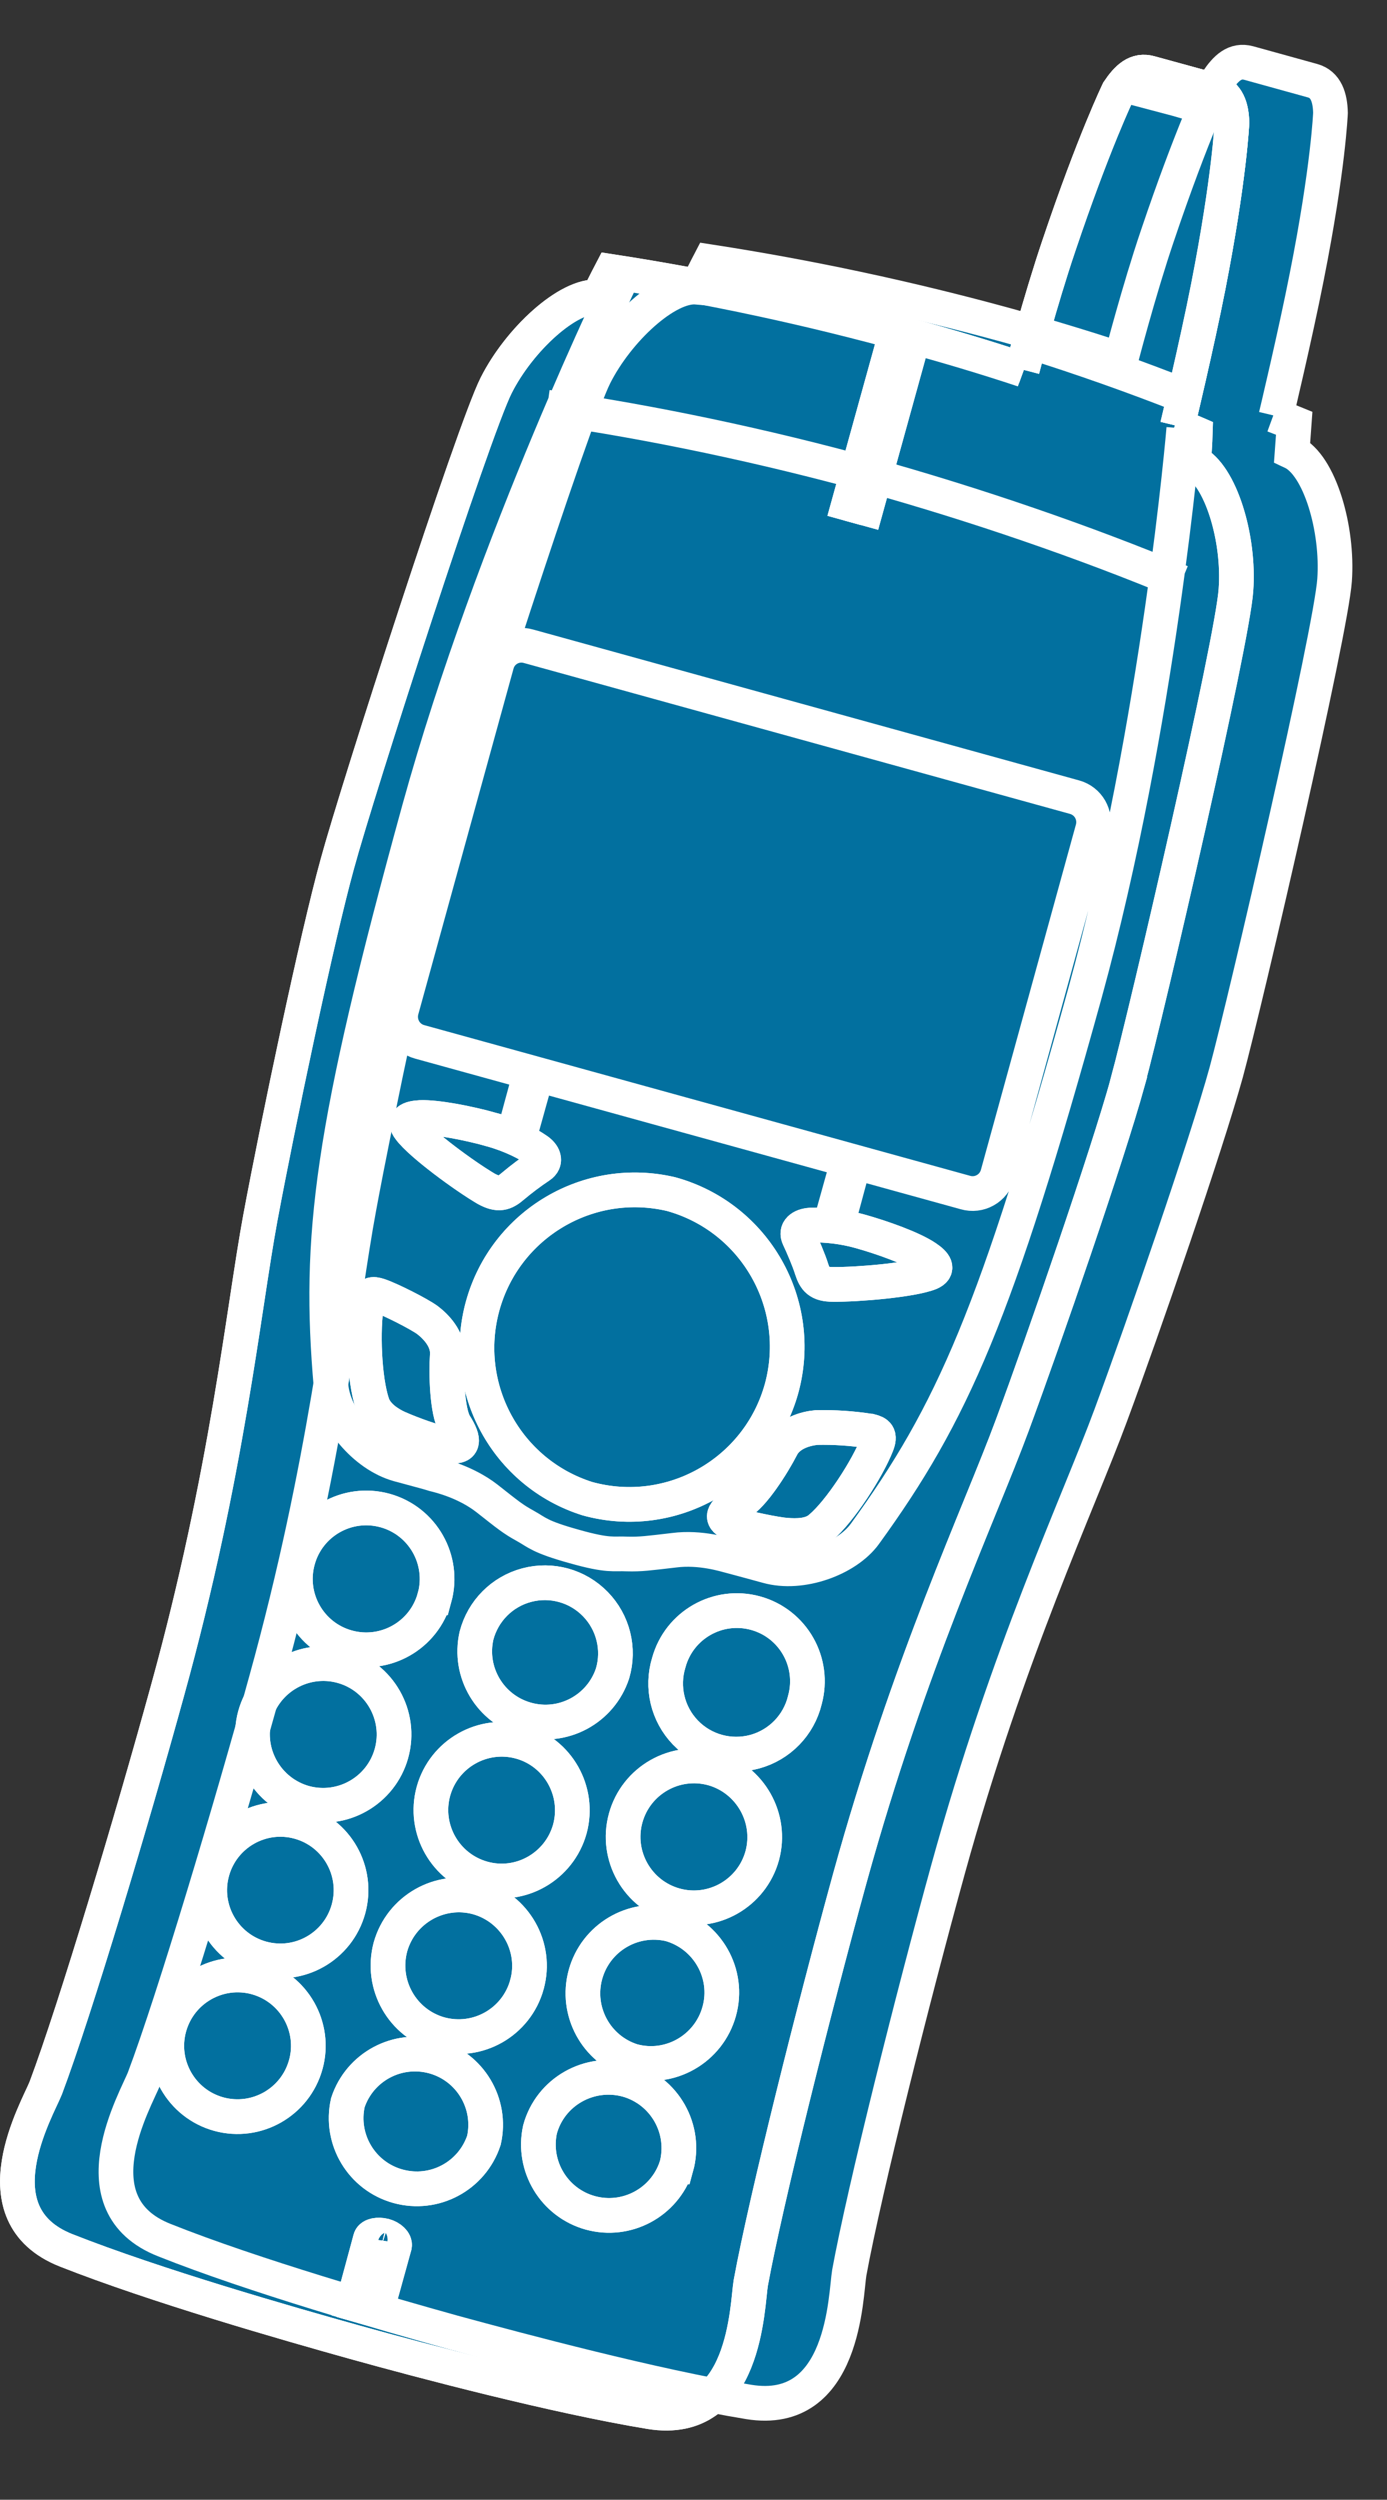<?xml version="1.0" encoding="UTF-8"?>
<svg xmlns="http://www.w3.org/2000/svg" xmlns:xlink="http://www.w3.org/1999/xlink" width="111pt" height="200pt" viewBox="0 0 111 200" version="1.1">
<rect x="0" y="0" width="111" height="200" fill="#333333" stroke="none"/>
<g id="surface1">
<path style=" stroke:none;fill-rule:nonzero;fill:rgb(0.784%,43.922%,62.353%);fill-opacity:1;" d="M 98.129 85.801 C 99.727 79.91 106.527 50.504 106.805 46.41 C 107.098 42.312 105.609 37.188 103.406 36.16 L 103.574 33.855 C 103.035 33.633 102.484 33.445 101.949 33.227 L 102.113 33.285 C 102.113 33.285 103.68 26.715 104.574 22.16 C 106.309 13.422 106.477 9.027 106.477 9.027 C 106.449 7.812 106.121 6.75 105.039 6.449 L 99.938 5.043 C 98.828 4.738 98.105 5.449 97.398 6.504 C 97.398 6.504 95.414 10.578 92.629 18.852 C 91.137 23.238 89.703 28.777 89.703 28.777 L 89.777 28.805 C 86.727 27.805 83.656 26.875 80.562 26.016 C 72.746 23.867 64.816 22.172 56.805 20.934 C 56.805 20.934 56.422 21.672 55.773 22.973 C 53.359 22.754 49.43 26.391 47.586 30.055 C 45.75 33.715 36.508 62.445 34.875 68.328 C 33.25 74.215 30.102 89.188 28.727 96.656 C 27.34 104.082 26.102 117.078 21.297 134.434 C 18.48 144.668 13.93 159.91 11.543 166.254 C 10.918 167.91 5.91 176.379 13.172 179.223 C 20.301 182.066 30.918 185.109 36.285 186.605 C 41.652 188.07 52.324 190.918 59.918 192.16 C 67.617 193.41 67.664 183.59 67.965 181.828 C 69.188 175.148 73.059 159.75 75.879 149.523 C 80.676 132.16 86.258 120.359 88.883 113.246 C 91.516 106.145 96.504 91.688 98.129 85.801 "/>
<path style=" stroke:none;fill-rule:nonzero;fill:rgb(0.784%,43.922%,62.353%);fill-opacity:1;" d="M 98.535 9.195 C 98.535 9.195 96.176 8.484 94.168 7.918 C 92.352 7.43 89.859 6.777 89.859 6.777 "/>
<path style=" stroke:none;fill-rule:nonzero;fill:rgb(0.784%,43.922%,62.353%);fill-opacity:1;" d="M 90.242 86.582 C 91.836 80.699 98.645 51.289 98.91 47.199 C 99.219 43.105 97.691 37.973 95.527 36.945 C 95.637 35.477 95.66 34.668 95.66 34.668 C 95.148 34.449 94.605 34.227 94.066 34.016 L 94.227 34.07 C 94.227 34.07 95.797 27.504 96.691 22.945 C 98.402 14.215 98.59 9.82 98.59 9.82 C 98.562 8.602 98.234 7.562 97.125 7.246 L 92.059 5.855 C 90.949 5.535 90.215 6.238 89.504 7.293 C 89.504 7.293 87.535 11.359 84.742 19.668 C 83.25 24.055 81.812 29.562 81.812 29.562 L 81.895 29.59 C 78.852 28.586 75.777 27.664 72.684 26.828 C 64.867 24.66 56.934 22.961 48.918 21.727 C 48.918 21.727 48.535 22.461 47.879 23.762 C 45.477 23.539 41.543 27.184 39.703 30.84 C 37.855 34.5 28.59 63.227 26.996 69.117 C 25.363 75 22.223 89.977 20.836 97.438 C 19.457 104.871 18.211 117.859 13.414 135.215 C 10.602 145.457 6.051 160.699 3.664 167.043 C 3.012 168.711 -1.969 177.168 5.293 180.043 C 12.441 182.867 23.039 185.898 28.41 187.395 C 33.773 188.891 44.449 191.707 52.035 192.957 C 59.73 194.199 59.785 184.383 60.086 182.645 C 61.305 175.973 65.184 160.539 68 150.312 C 72.793 132.949 78.379 121.148 81.008 114.043 C 83.637 106.934 88.617 92.477 90.25 86.59 "/>
<path style=" stroke:none;fill-rule:nonzero;fill:rgb(0.784%,43.922%,62.353%);fill-opacity:1;" d="M 34.77 127.816 C 33.922 130.824 30.82 132.59 27.805 131.777 C 24.793 130.945 23.023 127.824 23.855 124.809 C 24.684 121.793 27.801 120.023 30.812 120.852 C 33.828 121.684 35.598 124.801 34.77 127.816 M 49.023 133.867 C 48.141 136.812 45.066 138.508 42.109 137.691 C 39.148 136.871 37.383 133.836 38.133 130.855 C 38.637 128.867 40.172 127.305 42.152 126.777 C 44.129 126.246 46.242 126.828 47.668 128.301 C 49.094 129.773 49.613 131.902 49.023 133.867 M 64.414 136.012 C 63.582 139.02 60.473 140.785 57.465 139.957 C 54.457 139.125 52.695 136.012 53.523 133 C 54.492 130.16 57.5 128.566 60.391 129.367 C 63.277 130.164 65.043 133.078 64.418 136.012 M 31.328 140.273 C 30.492 143.285 27.379 145.051 24.363 144.227 C 21.355 143.387 19.59 140.273 20.402 137.254 C 21.328 134.355 24.375 132.707 27.309 133.516 C 30.242 134.32 32.016 137.301 31.328 140.266 M 45.605 146.316 C 44.773 149.336 41.652 151.105 38.641 150.273 C 35.625 149.438 33.855 146.316 34.688 143.301 C 35.52 140.281 38.637 138.512 41.652 139.344 C 44.668 140.176 46.438 143.301 45.605 146.316 M 61 148.465 C 60.035 151.316 57.016 152.914 54.121 152.113 C 51.223 151.312 49.453 148.391 50.082 145.449 C 50.914 142.434 54.035 140.66 57.047 141.496 C 60.062 142.328 61.832 145.449 61 148.465 M 27.891 152.723 C 27.379 154.703 25.84 156.258 23.863 156.781 C 21.891 157.309 19.785 156.723 18.359 155.258 C 16.934 153.789 16.41 151.668 16.988 149.707 C 17.5 147.723 19.035 146.172 21.012 145.645 C 22.988 145.121 25.094 145.703 26.52 147.172 C 27.945 148.637 28.469 150.762 27.891 152.723 M 42.168 158.773 C 41.336 161.793 38.215 163.562 35.199 162.727 C 32.195 161.879 30.434 158.77 31.246 155.754 C 32.094 152.75 35.199 150.984 38.211 151.801 C 41.215 152.641 43.008 155.754 42.168 158.773 M 57.559 160.918 C 56.727 163.922 53.609 165.715 50.594 164.879 C 47.582 164.047 45.812 160.926 46.645 157.91 C 47.473 154.895 50.59 153.121 53.602 153.953 C 56.617 154.781 58.387 157.898 57.559 160.918 M 24.469 165.172 C 23.637 168.188 20.52 169.961 17.504 169.133 C 16.055 168.738 14.82 167.777 14.078 166.469 C 13.336 165.16 13.145 163.609 13.547 162.16 C 14.387 159.148 17.504 157.359 20.512 158.199 C 23.527 159.039 25.285 162.16 24.469 165.172 Z M 38.727 171.223 C 37.746 174.039 34.75 175.609 31.875 174.816 C 29.004 174.02 27.238 171.133 27.84 168.211 C 28.672 165.199 31.785 163.426 34.797 164.25 C 37.801 165.09 39.566 168.207 38.727 171.223 M 54.117 173.359 C 53.168 176.219 50.145 177.832 47.242 177.031 C 44.344 176.234 42.574 173.297 43.219 170.355 C 43.715 168.363 45.254 166.797 47.238 166.262 C 49.219 165.73 51.336 166.312 52.766 167.789 C 54.191 169.266 54.711 171.398 54.117 173.367 M 31.574 179.66 C 31.492 179.934 31.004 180.035 30.465 179.898 C 29.941 179.734 29.598 179.418 29.641 179.121 C 29.727 178.844 30.242 178.734 30.758 178.867 C 31.273 179.004 31.629 179.367 31.574 179.66 Z M 29.641 179.117 L 27.891 185.602 M 29.969 179.656 L 28.293 185.738 M 31.574 179.66 L 29.781 186.141 M 31.031 179.961 L 29.348 186.004 M 42.457 85.801 L 41.238 90.301 M 42.973 85.938 L 41.703 90.496 M 68.363 92.957 L 67.148 97.465 M 67.875 92.828 L 66.605 97.383 M 94.223 34.066 C 94.223 34.066 95.797 27.512 96.691 22.945 C 98.402 14.215 98.59 9.82 98.59 9.82 C 98.562 8.602 98.234 7.562 97.125 7.246 L 92.059 5.855 C 90.949 5.535 90.215 6.238 89.504 7.293 C 89.504 7.293 87.527 11.359 84.738 19.668 C 83.25 24.055 81.812 29.562 81.812 29.562 M 79.836 93.965 C 79.688 94.5 79.332 94.953 78.848 95.223 C 78.363 95.492 77.793 95.555 77.262 95.398 L 33.578 83.359 C 33.043 83.211 32.59 82.855 32.32 82.367 C 32.051 81.883 31.984 81.312 32.141 80.777 L 39.754 53.141 C 40.047 52.027 41.199 51.371 42.309 51.699 L 85.984 63.773 C 87.098 64.07 87.746 65.207 87.445 66.32 Z M 94.82 31.707 C 90.738 30.098 86.598 28.633 82.41 27.312 M 49.918 21.891 C 49.918 21.891 39.512 43.156 33.543 64.75 C 26.473 90.438 25.445 99.004 26.496 110.918 C 26.719 113.391 29.16 116.395 31.902 117.16 C 32.977 117.461 34.23 117.785 34.742 117.945 C 35.281 118.082 37.289 118.566 38.965 119.867 C 40.621 121.172 41.031 121.527 42.035 122.07 C 43.008 122.609 43.145 122.938 45.961 123.723 C 48.75 124.504 49.074 124.266 50.184 124.32 C 51.305 124.344 51.848 124.266 53.957 124.023 C 56.043 123.746 58.02 124.379 58.535 124.504 C 59.078 124.645 60.324 125 61.41 125.301 C 64.121 126.055 67.754 124.727 69.215 122.723 C 76.23 113.035 79.727 105.141 86.828 79.449 C 92.762 57.891 94.738 34.285 94.738 34.285 M 43.789 32.578 C 61.215 35.129 78.254 39.828 94.523 46.578 "/>
<path style=" stroke:none;fill-rule:nonzero;fill:rgb(0.784%,43.922%,62.353%);fill-opacity:1;" d="M 62.547 111.082 C 60.68 117.805 53.734 121.746 47.016 119.895 C 40.422 117.934 36.609 111.051 38.441 104.414 C 40.27 97.777 47.07 93.828 53.734 95.535 C 60.449 97.406 64.391 104.359 62.547 111.09 Z M 39.293 90.355 C 40.969 90.82 42.281 91.523 42.902 91.961 C 43.547 92.359 43.738 92.93 43.203 93.285 C 42.445 93.785 41.723 94.332 41.031 94.918 C 40.375 95.484 39.895 95.645 38.91 95.105 C 37.234 94.121 33.66 91.523 32.766 90.305 C 32.301 89.711 32.738 89.461 33.633 89.41 C 34.934 89.355 37.43 89.84 39.293 90.355 Z M 30.324 103.645 C 31.246 103.945 33.523 105.109 34.203 105.605 C 34.848 106.09 35.879 107.117 35.797 108.395 C 35.691 109.859 35.77 112.922 36.398 113.961 C 37.234 115.285 37.129 115.852 35.938 115.641 C 34.535 115.281 33.164 114.812 31.84 114.227 C 31.137 113.898 30.137 113.285 29.809 112.328 C 29.133 110.344 29 106.305 29.348 104.328 C 29.488 103.457 29.836 103.484 30.324 103.645 M 68.781 98.496 C 67.5 98.145 66.18 97.98 64.852 98.004 C 64.121 98.062 63.66 98.438 63.93 99.004 C 64.223 99.633 64.742 100.828 64.957 101.535 C 65.223 102.344 65.523 102.754 66.66 102.754 C 68.621 102.777 73.004 102.406 74.422 101.832 C 75.121 101.535 74.848 101.094 74.121 100.609 C 73.031 99.871 70.625 99.004 68.781 98.488 Z M 69.668 114.496 C 68.238 114.27 66.789 114.168 65.34 114.199 C 64.523 114.285 63.121 114.633 62.547 115.777 C 61.867 117.105 60.246 119.68 59.156 120.25 C 57.777 120.961 57.559 121.527 58.695 121.93 C 59.59 122.262 62.164 122.773 62.922 122.828 C 63.715 122.883 64.902 122.906 65.66 122.227 C 67.262 120.871 69.43 117.461 70.156 115.609 C 70.492 114.801 70.191 114.633 69.676 114.5 M 67.555 41.641 L 71.734 26.555 M 68.941 42.016 L 73.117 26.938 "/>
<path style=" stroke:none;fill-rule:nonzero;fill:rgb(0.784%,43.922%,62.353%);fill-opacity:1;" d="M 98.129 85.801 C 99.727 79.91 106.527 50.504 106.805 46.41 C 107.098 42.312 105.609 37.188 103.406 36.16 L 103.574 33.855 C 103.035 33.633 102.484 33.445 101.949 33.227 L 102.113 33.285 C 102.113 33.285 103.68 26.715 104.574 22.16 C 106.309 13.422 106.477 9.027 106.477 9.027 C 106.449 7.812 106.121 6.75 105.039 6.449 L 99.938 5.043 C 98.828 4.738 98.105 5.449 97.398 6.504 C 97.398 6.504 95.414 10.578 92.629 18.852 C 91.137 23.238 89.703 28.777 89.703 28.777 L 89.777 28.805 C 86.727 27.805 83.656 26.875 80.562 26.016 C 72.746 23.867 64.816 22.172 56.805 20.934 C 56.805 20.934 56.422 21.672 55.773 22.973 C 53.359 22.754 49.43 26.391 47.586 30.055 C 45.75 33.715 36.508 62.445 34.875 68.328 C 33.25 74.215 30.102 89.188 28.727 96.656 C 27.34 104.082 26.102 117.078 21.297 134.434 C 18.48 144.668 13.93 159.91 11.543 166.254 C 10.918 167.91 5.91 176.379 13.172 179.223 C 20.301 182.066 30.918 185.109 36.285 186.605 C 41.652 188.07 52.324 190.918 59.918 192.16 C 67.617 193.41 67.664 183.59 67.965 181.828 C 69.188 175.148 73.059 159.75 75.879 149.523 C 80.676 132.16 86.258 120.359 88.883 113.246 C 91.516 106.145 96.504 91.688 98.129 85.801 "/>
<path style=" stroke:none;fill-rule:nonzero;fill:rgb(0.784%,43.922%,62.353%);fill-opacity:1;" d="M 98.535 9.195 C 98.535 9.195 96.176 8.484 94.168 7.918 C 92.352 7.43 89.859 6.777 89.859 6.777 "/>
<path style="fill:none;stroke-width:0.5;stroke-linecap:butt;stroke-linejoin:miter;stroke:rgb(100%,100%,100%);stroke-opacity:1;stroke-miterlimit:4;" d="M 17.754 1.655 C 17.754 1.655 17.329 1.528 16.967 1.425 L 16.191 1.22 " transform="matrix(5.55,0,0,5.556,0,0)"/>
<path style=" stroke:none;fill-rule:nonzero;fill:rgb(0.784%,43.922%,62.353%);fill-opacity:1;" d="M 90.242 86.582 C 91.836 80.699 98.645 51.289 98.91 47.199 C 99.219 43.105 97.691 37.973 95.527 36.945 C 95.637 35.477 95.66 34.668 95.66 34.668 C 95.148 34.449 94.605 34.227 94.066 34.016 L 94.227 34.07 C 94.227 34.07 95.797 27.504 96.691 22.945 C 98.402 14.215 98.59 9.82 98.59 9.82 C 98.562 8.602 98.234 7.562 97.125 7.246 L 92.059 5.855 C 90.949 5.535 90.215 6.238 89.504 7.293 C 89.504 7.293 87.535 11.359 84.742 19.668 C 83.25 24.055 81.812 29.562 81.812 29.562 L 81.895 29.59 C 78.852 28.586 75.777 27.664 72.684 26.828 C 64.867 24.66 56.934 22.961 48.918 21.727 C 48.918 21.727 48.535 22.461 47.879 23.762 C 45.477 23.539 41.543 27.184 39.703 30.84 C 37.855 34.5 28.59 63.227 26.996 69.117 C 25.363 75 22.223 89.977 20.836 97.438 C 19.457 104.871 18.211 117.859 13.414 135.215 C 10.602 145.457 6.051 160.699 3.664 167.043 C 3.012 168.711 -1.969 177.168 5.293 180.043 C 12.441 182.867 23.039 185.898 28.41 187.395 C 33.773 188.891 44.449 191.707 52.035 192.957 C 59.73 194.199 59.785 184.383 60.086 182.645 C 61.305 175.973 65.184 160.539 68 150.312 C 72.793 132.949 78.379 121.148 81.008 114.043 C 83.637 106.934 88.617 92.477 90.25 86.59 "/>
<path style="fill:none;stroke-width:0.5;stroke-linecap:butt;stroke-linejoin:miter;stroke:rgb(100%,100%,100%);stroke-opacity:1;stroke-miterlimit:4;" d="M 16.26 15.585 C 16.547 14.526 17.774 9.233 17.822 8.495 C 17.877 7.759 17.602 6.835 17.212 6.65 C 17.232 6.386 17.236 6.24 17.236 6.24 C 17.144 6.2 17.046 6.162 16.949 6.123 L 16.978 6.133 C 16.978 6.133 17.261 4.95 17.422 4.13 C 17.73 2.558 17.764 1.768 17.764 1.768 C 17.759 1.548 17.7 1.361 17.5 1.303 L 16.587 1.053 C 16.387 0.995 16.255 1.123 16.127 1.313 C 16.127 1.313 15.772 2.045 15.269 3.539 C 15 4.33 14.741 5.321 14.741 5.321 L 14.756 5.327 C 14.207 5.145 13.654 4.98 13.096 4.829 C 11.688 4.439 10.258 4.132 8.814 3.91 C 8.814 3.91 8.745 4.042 8.627 4.276 C 8.194 4.238 7.485 4.893 7.154 5.551 C 6.821 6.21 5.151 11.381 4.864 12.441 C 4.57 13.5 4.004 16.196 3.754 17.539 C 3.506 18.876 3.281 21.215 2.417 24.34 C 1.91 26.182 1.09 28.925 0.66 30.068 C 0.543 30.365 -0.355 31.889 0.954 32.406 C 2.242 32.914 4.151 33.461 5.119 33.73 C 6.085 33.999 8.009 34.506 9.376 34.731 C 10.762 34.955 10.772 33.188 10.826 32.875 C 11.046 31.674 11.745 28.896 12.252 27.055 C 13.116 23.93 14.122 21.807 14.596 20.526 C 15.07 19.247 15.967 16.645 16.261 15.586 Z M 16.26 15.585 " transform="matrix(5.55,0,0,5.556,0,0)"/>
<path style=" stroke:none;fill-rule:nonzero;fill:rgb(0.784%,43.922%,62.353%);fill-opacity:1;" d="M 34.77 127.816 C 33.922 130.824 30.82 132.59 27.805 131.777 C 24.793 130.945 23.023 127.824 23.855 124.809 C 24.684 121.793 27.801 120.023 30.812 120.852 C 33.828 121.684 35.598 124.801 34.77 127.816 "/>
<path style="fill:none;stroke-width:0.5;stroke-linecap:butt;stroke-linejoin:miter;stroke:rgb(100%,100%,100%);stroke-opacity:1;stroke-miterlimit:4;" d="M 6.265 23.008 C 6.116 23.552 5.553 23.871 5.009 23.721 C 4.466 23.572 4.146 23.01 4.296 22.466 C 4.445 21.922 5.008 21.602 5.552 21.752 C 6.096 21.902 6.415 22.464 6.266 23.008 Z M 6.265 23.008 " transform="matrix(5.55,0,0,5.556,0,0)"/>
<path style=" stroke:none;fill-rule:nonzero;fill:rgb(0.784%,43.922%,62.353%);fill-opacity:1;" d="M 49.023 133.867 C 48.141 136.812 45.066 138.508 42.109 137.691 C 39.148 136.871 37.383 133.836 38.133 130.855 C 38.637 128.867 40.172 127.305 42.152 126.777 C 44.129 126.246 46.242 126.828 47.668 128.301 C 49.094 129.773 49.613 131.902 49.023 133.867 "/>
<path style="fill:none;stroke-width:0.5;stroke-linecap:butt;stroke-linejoin:miter;stroke:rgb(100%,100%,100%);stroke-opacity:1;stroke-miterlimit:4;" d="M 8.833 24.097 C 8.663 24.614 8.117 24.907 7.593 24.761 C 7.069 24.616 6.75 24.085 6.871 23.554 C 6.964 23.198 7.24 22.92 7.596 22.826 C 7.951 22.732 8.329 22.837 8.585 23.1 C 8.842 23.363 8.937 23.745 8.833 24.097 Z M 8.833 24.097 " transform="matrix(5.55,0,0,5.556,0,0)"/>
<path style=" stroke:none;fill-rule:nonzero;fill:rgb(0.784%,43.922%,62.353%);fill-opacity:1;" d="M 64.414 136.012 C 63.582 139.02 60.473 140.785 57.465 139.957 C 54.457 139.125 52.695 136.012 53.523 133 C 54.492 130.16 57.5 128.566 60.391 129.367 C 63.277 130.164 65.043 133.078 64.418 136.012 "/>
<path style="fill:none;stroke-width:0.5;stroke-linecap:butt;stroke-linejoin:miter;stroke:rgb(100%,100%,100%);stroke-opacity:1;stroke-miterlimit:4;" d="M 11.606 24.481 C 11.519 24.842 11.242 25.127 10.883 25.225 C 10.525 25.322 10.142 25.217 9.884 24.95 C 9.626 24.683 9.534 24.296 9.644 23.941 C 9.793 23.399 10.353 23.081 10.895 23.23 C 11.437 23.379 11.755 23.939 11.606 24.481 Z M 11.606 24.481 " transform="matrix(5.55,0,0,5.556,0,0)"/>
<path style=" stroke:none;fill-rule:nonzero;fill:rgb(0.784%,43.922%,62.353%);fill-opacity:1;" d="M 31.328 140.273 C 30.492 143.285 27.379 145.051 24.363 144.227 C 21.355 143.387 19.59 140.273 20.402 137.254 C 21.328 134.355 24.375 132.707 27.309 133.516 C 30.242 134.32 32.016 137.301 31.328 140.266 "/>
<path style="fill:none;stroke-width:0.5;stroke-linecap:butt;stroke-linejoin:miter;stroke:rgb(100%,100%,100%);stroke-opacity:1;stroke-miterlimit:4;" d="M 5.645 25.249 C 5.494 25.791 4.933 26.109 4.39 25.961 C 3.849 25.809 3.53 25.25 3.676 24.707 C 3.826 24.164 4.388 23.844 4.932 23.993 C 5.475 24.143 5.795 24.705 5.645 25.249 Z M 5.645 25.249 " transform="matrix(5.55,0,0,5.556,0,0)"/>
<path style=" stroke:none;fill-rule:nonzero;fill:rgb(0.784%,43.922%,62.353%);fill-opacity:1;" d="M 45.605 146.316 C 44.773 149.336 41.652 151.105 38.641 150.273 C 35.625 149.438 33.855 146.316 34.688 143.301 C 35.52 140.281 38.637 138.512 41.652 139.344 C 44.668 140.176 46.438 143.301 45.605 146.316 "/>
<path style="fill:none;stroke-width:0.5;stroke-linecap:butt;stroke-linejoin:miter;stroke:rgb(100%,100%,100%);stroke-opacity:1;stroke-miterlimit:4;" d="M 8.217 26.338 C 8.067 26.878 7.505 27.202 6.962 27.05 C 6.42 26.899 6.101 26.338 6.25 25.795 C 6.401 25.253 6.962 24.934 7.505 25.083 C 8.047 25.233 8.364 25.795 8.217 26.338 Z M 8.217 26.338 " transform="matrix(5.55,0,0,5.556,0,0)"/>
<path style=" stroke:none;fill-rule:nonzero;fill:rgb(0.784%,43.922%,62.353%);fill-opacity:1;" d="M 61 148.465 C 60.035 151.316 57.016 152.914 54.121 152.113 C 51.223 151.312 49.453 148.391 50.082 145.449 C 50.914 142.434 54.035 140.66 57.047 141.496 C 60.062 142.328 61.832 145.449 61 148.465 "/>
<path style="fill:none;stroke-width:0.5;stroke-linecap:butt;stroke-linejoin:miter;stroke:rgb(100%,100%,100%);stroke-opacity:1;stroke-miterlimit:4;" d="M 10.991 26.723 C 10.841 27.266 10.279 27.586 9.736 27.437 C 9.192 27.287 8.872 26.724 9.022 26.18 C 9.172 25.637 9.735 25.317 10.279 25.467 C 10.819 25.62 11.138 26.182 10.991 26.723 Z M 10.991 26.723 " transform="matrix(5.55,0,0,5.556,0,0)"/>
<path style=" stroke:none;fill-rule:nonzero;fill:rgb(0.784%,43.922%,62.353%);fill-opacity:1;" d="M 27.891 152.723 C 27.379 154.703 25.84 156.258 23.863 156.781 C 21.891 157.309 19.785 156.723 18.359 155.258 C 16.934 153.789 16.41 151.668 16.988 149.707 C 17.5 147.723 19.035 146.172 21.012 145.645 C 22.988 145.121 25.094 145.703 26.52 147.172 C 27.945 148.637 28.469 150.762 27.891 152.723 "/>
<path style="fill:none;stroke-width:0.5;stroke-linecap:butt;stroke-linejoin:miter;stroke:rgb(100%,100%,100%);stroke-opacity:1;stroke-miterlimit:4;" d="M 5.025 27.49 C 4.875 28.032 4.314 28.351 3.772 28.201 C 3.23 28.051 2.911 27.49 3.061 26.948 C 3.211 26.406 3.772 26.087 4.314 26.237 C 4.856 26.387 5.175 26.948 5.025 27.49 Z M 5.025 27.49 " transform="matrix(5.55,0,0,5.556,0,0)"/>
<path style=" stroke:none;fill-rule:nonzero;fill:rgb(0.784%,43.922%,62.353%);fill-opacity:1;" d="M 42.168 158.773 C 41.336 161.793 38.215 163.562 35.199 162.727 C 32.195 161.879 30.434 158.77 31.246 155.754 C 32.094 152.75 35.199 150.984 38.211 151.801 C 41.215 152.641 43.008 155.754 42.168 158.773 "/>
<path style="fill:none;stroke-width:0.5;stroke-linecap:butt;stroke-linejoin:miter;stroke:rgb(100%,100%,100%);stroke-opacity:1;stroke-miterlimit:4;" d="M 7.598 28.58 C 7.447 29.123 6.886 29.441 6.342 29.292 C 5.801 29.14 5.484 28.58 5.63 28.037 C 5.782 27.496 6.342 27.177 6.885 27.324 C 7.426 27.475 7.749 28.037 7.598 28.579 Z M 7.598 28.58 " transform="matrix(5.55,0,0,5.556,0,0)"/>
<path style=" stroke:none;fill-rule:nonzero;fill:rgb(0.784%,43.922%,62.353%);fill-opacity:1;" d="M 57.559 160.918 C 56.727 163.922 53.609 165.715 50.594 164.879 C 47.582 164.047 45.812 160.926 46.645 157.91 C 47.473 154.895 50.59 153.121 53.602 153.953 C 56.617 154.781 58.387 157.898 57.559 160.918 "/>
<path style="fill:none;stroke-width:0.5;stroke-linecap:butt;stroke-linejoin:miter;stroke:rgb(100%,100%,100%);stroke-opacity:1;stroke-miterlimit:4;" d="M 10.371 28.964 C 10.221 29.506 9.659 29.829 9.116 29.678 C 8.594 29.511 8.297 28.962 8.442 28.434 C 8.588 27.905 9.124 27.586 9.658 27.709 C 10.2 27.861 10.522 28.423 10.371 28.964 Z M 10.371 28.964 " transform="matrix(5.55,0,0,5.556,0,0)"/>
<path style=" stroke:none;fill-rule:nonzero;fill:rgb(0.784%,43.922%,62.353%);fill-opacity:1;" d="M 24.469 165.172 C 23.637 168.188 20.52 169.961 17.504 169.133 C 16.055 168.738 14.82 167.777 14.078 166.469 C 13.336 165.16 13.145 163.609 13.547 162.16 C 14.387 159.148 17.504 157.359 20.512 158.199 C 23.527 159.039 25.285 162.16 24.469 165.172 Z M 38.727 171.223 C 37.746 174.039 34.75 175.609 31.875 174.816 C 29.004 174.02 27.238 171.133 27.84 168.211 C 28.672 165.199 31.785 163.426 34.797 164.25 C 37.801 165.09 39.566 168.207 38.727 171.223 "/>
<path style="fill:none;stroke-width:0.5;stroke-linecap:butt;stroke-linejoin:miter;stroke:rgb(100%,100%,100%);stroke-opacity:1;stroke-miterlimit:4;" d="M 4.409 29.731 C 4.259 30.274 3.697 30.593 3.154 30.444 C 2.611 30.294 2.292 29.732 2.442 29.19 C 2.592 28.647 3.154 28.328 3.697 28.477 C 4.24 28.628 4.559 29.189 4.409 29.732 Z M 6.978 30.821 C 6.807 31.337 6.263 31.628 5.739 31.483 C 5.215 31.339 4.897 30.809 5.016 30.279 C 5.187 29.763 5.731 29.472 6.255 29.616 C 6.779 29.761 7.097 30.291 6.978 30.821 Z M 6.978 30.821 " transform="matrix(5.55,0,0,5.556,0,0)"/>
<path style=" stroke:none;fill-rule:nonzero;fill:rgb(0.784%,43.922%,62.353%);fill-opacity:1;" d="M 54.117 173.359 C 53.168 176.219 50.145 177.832 47.242 177.031 C 44.344 176.234 42.574 173.297 43.219 170.355 C 43.715 168.363 45.254 166.797 47.238 166.262 C 49.219 165.73 51.336 166.312 52.766 167.789 C 54.191 169.266 54.711 171.398 54.117 173.367 "/>
<path style="fill:none;stroke-width:0.5;stroke-linecap:butt;stroke-linejoin:miter;stroke:rgb(100%,100%,100%);stroke-opacity:1;stroke-miterlimit:4;" d="M 9.751 31.205 C 9.58 31.719 9.035 32.01 8.512 31.866 C 7.99 31.722 7.671 31.193 7.787 30.664 C 7.935 30.122 8.497 29.804 9.042 29.95 C 9.585 30.102 9.902 30.664 9.752 31.205 Z M 9.751 31.205 " transform="matrix(5.55,0,0,5.556,0,0)"/>
<path style=" stroke:none;fill-rule:nonzero;fill:rgb(0.784%,43.922%,62.353%);fill-opacity:1;" d="M 31.574 179.66 C 31.492 179.934 31.004 180.035 30.465 179.898 C 29.941 179.734 29.598 179.418 29.641 179.121 C 29.727 178.844 30.242 178.734 30.758 178.867 C 31.273 179.004 31.629 179.367 31.574 179.66 Z M 29.641 179.117 L 27.891 185.602 M 29.969 179.656 L 28.293 185.738 M 31.574 179.66 L 29.781 186.141 M 31.031 179.961 L 29.348 186.004 M 42.457 85.801 L 41.238 90.301 M 42.973 85.938 L 41.703 90.496 M 68.363 92.957 L 67.148 97.465 M 67.875 92.828 L 66.605 97.383 "/>
<path style="fill:none;stroke-width:0.5;stroke-linecap:butt;stroke-linejoin:miter;stroke:rgb(100%,100%,100%);stroke-opacity:1;stroke-miterlimit:4;" d="M 5.689 32.339 C 5.674 32.388 5.586 32.406 5.489 32.383 C 5.395 32.353 5.333 32.293 5.341 32.24 C 5.356 32.191 5.449 32.173 5.542 32.196 C 5.635 32.222 5.699 32.286 5.689 32.339 Z M 5.341 32.24 L 5.025 33.408 M 5.4 32.338 L 5.098 33.433 M 5.689 32.339 L 5.366 33.505 M 5.591 32.393 L 5.288 33.481 M 7.65 15.444 L 7.43 16.254 M 7.743 15.468 L 7.514 16.289 M 12.318 16.733 L 12.099 17.544 M 12.23 16.709 L 12.001 17.529 " transform="matrix(5.55,0,0,5.556,0,0)"/>
<path style=" stroke:none;fill-rule:nonzero;fill:rgb(0.784%,43.922%,62.353%);fill-opacity:1;" d="M 94.223 34.066 C 94.223 34.066 95.797 27.512 96.691 22.945 C 98.402 14.215 98.59 9.82 98.59 9.82 C 98.562 8.602 98.234 7.562 97.125 7.246 L 92.059 5.855 C 90.949 5.535 90.215 6.238 89.504 7.293 C 89.504 7.293 87.527 11.359 84.738 19.668 C 83.25 24.055 81.812 29.562 81.812 29.562 M 79.836 93.965 C 79.688 94.5 79.332 94.953 78.848 95.223 C 78.363 95.492 77.793 95.555 77.262 95.398 L 33.578 83.359 C 33.043 83.211 32.59 82.855 32.32 82.367 C 32.051 81.883 31.984 81.312 32.141 80.777 L 39.754 53.141 C 40.047 52.027 41.199 51.371 42.309 51.699 L 85.984 63.773 C 87.098 64.07 87.746 65.207 87.445 66.32 Z M 94.82 31.707 C 90.738 30.098 86.598 28.633 82.41 27.312 M 49.918 21.891 C 49.918 21.891 39.512 43.156 33.543 64.75 C 26.473 90.438 25.445 99.004 26.496 110.918 C 26.719 113.391 29.16 116.395 31.902 117.16 C 32.977 117.461 34.23 117.785 34.742 117.945 C 35.281 118.082 37.289 118.566 38.965 119.867 C 40.621 121.172 41.031 121.527 42.035 122.07 C 43.008 122.609 43.145 122.938 45.961 123.723 C 48.75 124.504 49.074 124.266 50.184 124.32 C 51.305 124.344 51.848 124.266 53.957 124.023 C 56.043 123.746 58.02 124.379 58.535 124.504 C 59.078 124.645 60.324 125 61.41 125.301 C 64.121 126.055 67.754 124.727 69.215 122.723 C 76.23 113.035 79.727 105.141 86.828 79.449 C 92.762 57.891 94.738 34.285 94.738 34.285 M 43.789 32.578 C 61.215 35.129 78.254 39.828 94.523 46.578 "/>
<path style=" stroke:none;fill-rule:nonzero;fill:rgb(0.784%,43.922%,62.353%);fill-opacity:1;" d="M 62.547 111.082 C 60.68 117.805 53.734 121.746 47.016 119.895 C 40.422 117.934 36.609 111.051 38.441 104.414 C 40.27 97.777 47.07 93.828 53.734 95.535 C 60.449 97.406 64.391 104.359 62.547 111.09 Z M 39.293 90.355 C 40.969 90.82 42.281 91.523 42.902 91.961 C 43.547 92.359 43.738 92.93 43.203 93.285 C 42.445 93.785 41.723 94.332 41.031 94.918 C 40.375 95.484 39.895 95.645 38.91 95.105 C 37.234 94.121 33.66 91.523 32.766 90.305 C 32.301 89.711 32.738 89.461 33.633 89.41 C 34.934 89.355 37.43 89.84 39.293 90.355 Z M 30.324 103.645 C 31.246 103.945 33.523 105.109 34.203 105.605 C 34.848 106.09 35.879 107.117 35.797 108.395 C 35.691 109.859 35.77 112.922 36.398 113.961 C 37.234 115.285 37.129 115.852 35.938 115.641 C 34.535 115.281 33.164 114.812 31.84 114.227 C 31.137 113.898 30.137 113.285 29.809 112.328 C 29.133 110.344 29 106.305 29.348 104.328 C 29.488 103.457 29.836 103.484 30.324 103.645 "/>
<path style="fill:none;stroke-width:0.5;stroke-linecap:butt;stroke-linejoin:miter;stroke:rgb(100%,100%,100%);stroke-opacity:1;stroke-miterlimit:4;" d="M 11.27 19.995 C 10.934 21.205 9.682 21.915 8.471 21.582 C 7.302 21.214 6.634 19.986 6.96 18.805 C 7.287 17.624 8.49 16.913 9.682 17.197 C 10.891 17.534 11.601 18.784 11.27 19.995 Z M 7.08 16.265 C 7.382 16.348 7.618 16.475 7.73 16.553 C 7.846 16.625 7.881 16.727 7.784 16.791 C 7.649 16.881 7.518 16.979 7.393 17.084 C 7.275 17.186 7.188 17.216 7.011 17.119 C 6.709 16.943 6.065 16.474 5.904 16.254 C 5.82 16.146 5.899 16.102 6.06 16.093 C 6.294 16.084 6.744 16.171 7.08 16.264 Z M 5.464 18.656 C 5.63 18.711 6.04 18.92 6.163 19.009 C 6.279 19.097 6.465 19.281 6.45 19.511 C 6.431 19.775 6.445 20.327 6.558 20.513 C 6.709 20.751 6.69 20.854 6.475 20.815 C 6.223 20.75 5.976 20.665 5.737 20.561 C 5.61 20.503 5.43 20.391 5.371 20.219 C 5.249 19.863 5.225 19.135 5.288 18.779 C 5.313 18.622 5.376 18.628 5.464 18.656 Z M 5.464 18.656 " transform="matrix(5.55,0,0,5.556,0,0)"/>
<path style=" stroke:none;fill-rule:nonzero;fill:rgb(0.784%,43.922%,62.353%);fill-opacity:1;" d="M 68.781 98.496 C 67.5 98.145 66.18 97.98 64.852 98.004 C 64.121 98.062 63.66 98.438 63.93 99.004 C 64.223 99.633 64.742 100.828 64.957 101.535 C 65.223 102.344 65.523 102.754 66.66 102.754 C 68.621 102.777 73.004 102.406 74.422 101.832 C 75.121 101.535 74.848 101.094 74.121 100.609 C 73.031 99.871 70.625 99.004 68.781 98.488 Z M 69.668 114.496 C 68.238 114.27 66.789 114.168 65.34 114.199 C 64.523 114.285 63.121 114.633 62.547 115.777 C 61.867 117.105 60.246 119.68 59.156 120.25 C 57.777 120.961 57.559 121.527 58.695 121.93 C 59.59 122.262 62.164 122.773 62.922 122.828 C 63.715 122.883 64.902 122.906 65.66 122.227 C 67.262 120.871 69.43 117.461 70.156 115.609 C 70.492 114.801 70.191 114.633 69.676 114.5 "/>
<path style="fill:none;stroke-width:0.5;stroke-linecap:butt;stroke-linejoin:miter;stroke:rgb(100%,100%,100%);stroke-opacity:1;stroke-miterlimit:4;" d="M 12.393 17.729 C 12.162 17.666 11.924 17.636 11.685 17.642 C 11.553 17.652 11.47 17.719 11.519 17.822 C 11.572 17.934 11.665 18.149 11.704 18.276 C 11.752 18.423 11.806 18.496 12.011 18.496 C 12.364 18.5 13.154 18.433 13.409 18.33 C 13.535 18.276 13.486 18.198 13.355 18.11 C 13.159 17.977 12.725 17.821 12.393 17.729 Z M 12.553 20.61 C 12.295 20.569 12.034 20.551 11.773 20.557 C 11.626 20.571 11.373 20.634 11.27 20.839 C 11.147 21.079 10.855 21.542 10.659 21.645 C 10.41 21.772 10.371 21.874 10.576 21.948 C 10.737 22.006 11.201 22.099 11.337 22.108 C 11.48 22.119 11.694 22.124 11.831 22.001 C 12.119 21.758 12.51 21.143 12.641 20.81 C 12.701 20.664 12.647 20.634 12.554 20.61 Z M 12.553 20.61 " transform="matrix(5.55,0,0,5.556,0,0)"/>
<path style="fill-rule:nonzero;fill:rgb(0.784%,43.922%,62.353%);fill-opacity:1;stroke-width:0.5;stroke-linecap:butt;stroke-linejoin:miter;stroke:rgb(100%,100%,100%);stroke-opacity:1;stroke-miterlimit:4;" d="M 12.172 7.495 L 12.925 4.78 " transform="matrix(5.55,0,0,5.556,0,0)"/>
<path style=" stroke:none;fill-rule:nonzero;fill:rgb(0.784%,43.922%,62.353%);fill-opacity:1;" d="M 68.941 42.016 L 73.117 26.938 "/>
<path style="fill:none;stroke-width:0.5;stroke-linecap:butt;stroke-linejoin:miter;stroke:rgb(100%,100%,100%);stroke-opacity:1;stroke-miterlimit:4;" d="M 12.422 7.563 L 13.174 4.848 M 17.681 15.444 C 17.969 14.384 19.194 9.091 19.244 8.354 C 19.297 7.616 19.029 6.694 18.632 6.509 L 18.662 6.093 C 18.565 6.053 18.466 6.02 18.369 5.981 L 18.399 5.991 C 18.399 5.991 18.681 4.809 18.842 3.989 C 19.155 2.416 19.185 1.625 19.185 1.625 C 19.18 1.405 19.121 1.215 18.926 1.162 L 18.007 0.908 C 17.807 0.854 17.677 0.981 17.549 1.171 C 17.549 1.171 17.192 1.904 16.69 3.393 C 16.421 4.184 16.163 5.18 16.163 5.18 L 16.176 5.185 C 15.627 5.004 15.073 4.837 14.516 4.683 C 13.107 4.297 11.679 3.992 10.235 3.769 C 10.235 3.769 10.166 3.901 10.049 4.135 C 9.614 4.097 8.906 4.75 8.574 5.41 C 8.243 6.069 6.578 11.24 6.284 12.299 C 5.991 13.359 5.424 16.054 5.176 17.396 C 4.926 18.736 4.703 21.074 3.837 24.199 C 3.33 26.039 2.51 28.784 2.08 29.926 C 1.967 30.224 1.065 31.748 2.373 32.26 C 3.658 32.772 5.571 33.32 6.538 33.589 C 7.505 33.852 9.428 34.365 10.796 34.589 C 12.183 34.814 12.192 33.046 12.246 32.729 C 12.466 31.528 13.164 28.754 13.672 26.914 C 14.536 23.789 15.542 21.664 16.015 20.385 C 16.489 19.107 17.388 16.504 17.681 15.444 Z M 17.681 15.444 " transform="matrix(5.55,0,0,5.556,0,0)"/>
<path style="fill:none;stroke-width:0.5;stroke-linecap:butt;stroke-linejoin:miter;stroke:rgb(100%,100%,100%);stroke-opacity:1;stroke-miterlimit:4;" d="M 17.754 1.655 C 17.754 1.655 17.329 1.528 16.967 1.425 L 16.191 1.22 " transform="matrix(5.55,0,0,5.556,0,0)"/>
<path style="fill:none;stroke-width:0.5;stroke-linecap:butt;stroke-linejoin:miter;stroke:rgb(100%,100%,100%);stroke-opacity:1;stroke-miterlimit:4;" d="M 16.26 15.585 C 16.547 14.526 17.774 9.233 17.822 8.495 C 17.877 7.759 17.602 6.835 17.212 6.65 C 17.232 6.386 17.236 6.24 17.236 6.24 C 17.144 6.2 17.046 6.162 16.949 6.123 L 16.978 6.133 C 16.978 6.133 17.261 4.95 17.422 4.13 C 17.73 2.558 17.764 1.768 17.764 1.768 C 17.759 1.548 17.7 1.361 17.5 1.303 L 16.587 1.053 C 16.387 0.995 16.255 1.123 16.127 1.313 C 16.127 1.313 15.772 2.045 15.269 3.539 C 15 4.33 14.741 5.321 14.741 5.321 L 14.756 5.327 C 14.207 5.145 13.654 4.98 13.096 4.829 C 11.688 4.439 10.258 4.132 8.814 3.91 C 8.814 3.91 8.745 4.042 8.627 4.276 C 8.194 4.238 7.485 4.893 7.154 5.551 C 6.821 6.21 5.151 11.381 4.864 12.441 C 4.57 13.5 4.004 16.196 3.754 17.539 C 3.506 18.876 3.281 21.215 2.417 24.34 C 1.91 26.182 1.09 28.925 0.66 30.068 C 0.543 30.365 -0.355 31.889 0.954 32.406 C 2.242 32.914 4.151 33.461 5.119 33.73 C 6.085 33.999 8.009 34.506 9.376 34.731 C 10.762 34.955 10.772 33.188 10.826 32.875 C 11.046 31.674 11.745 28.896 12.252 27.055 C 13.116 23.93 14.122 21.807 14.596 20.526 C 15.07 19.247 15.967 16.645 16.261 15.586 Z M 16.26 15.585 " transform="matrix(5.55,0,0,5.556,0,0)"/>
<path style="fill:none;stroke-width:0.5;stroke-linecap:butt;stroke-linejoin:miter;stroke:rgb(100%,100%,100%);stroke-opacity:1;stroke-miterlimit:4;" d="M 6.265 23.008 C 6.116 23.552 5.553 23.871 5.009 23.721 C 4.466 23.572 4.146 23.01 4.296 22.466 C 4.445 21.922 5.008 21.602 5.552 21.752 C 6.096 21.902 6.415 22.464 6.266 23.008 Z M 8.833 24.097 C 8.663 24.614 8.117 24.907 7.593 24.761 C 7.069 24.616 6.75 24.085 6.871 23.554 C 6.964 23.198 7.24 22.92 7.596 22.826 C 7.951 22.732 8.329 22.837 8.585 23.1 C 8.842 23.363 8.937 23.745 8.833 24.097 Z M 11.606 24.481 C 11.519 24.842 11.242 25.127 10.883 25.225 C 10.525 25.322 10.142 25.217 9.884 24.95 C 9.626 24.683 9.534 24.296 9.644 23.941 C 9.793 23.399 10.353 23.081 10.895 23.23 C 11.437 23.379 11.755 23.939 11.606 24.481 Z M 5.645 25.249 C 5.494 25.791 4.933 26.109 4.39 25.961 C 3.849 25.809 3.53 25.25 3.676 24.707 C 3.826 24.164 4.388 23.844 4.932 23.993 C 5.475 24.143 5.795 24.705 5.645 25.249 Z M 8.217 26.338 C 8.067 26.878 7.505 27.202 6.962 27.05 C 6.42 26.899 6.101 26.338 6.25 25.795 C 6.401 25.253 6.962 24.934 7.505 25.083 C 8.047 25.233 8.364 25.795 8.217 26.338 Z M 10.991 26.723 C 10.841 27.266 10.279 27.586 9.736 27.437 C 9.192 27.287 8.872 26.724 9.022 26.18 C 9.172 25.637 9.735 25.317 10.279 25.467 C 10.819 25.62 11.138 26.182 10.991 26.723 Z M 5.025 27.49 C 4.875 28.032 4.314 28.351 3.772 28.201 C 3.23 28.051 2.911 27.49 3.061 26.948 C 3.211 26.406 3.772 26.087 4.314 26.237 C 4.856 26.387 5.175 26.948 5.025 27.49 Z M 7.598 28.58 C 7.447 29.123 6.886 29.441 6.342 29.292 C 5.801 29.14 5.484 28.58 5.63 28.037 C 5.782 27.496 6.342 27.177 6.885 27.324 C 7.426 27.475 7.749 28.037 7.598 28.579 Z M 10.371 28.964 C 10.221 29.506 9.659 29.829 9.116 29.678 C 8.594 29.511 8.297 28.962 8.442 28.434 C 8.588 27.905 9.124 27.586 9.658 27.709 C 10.2 27.861 10.522 28.423 10.371 28.964 Z M 4.409 29.731 C 4.259 30.274 3.697 30.593 3.154 30.444 C 2.611 30.294 2.292 29.732 2.442 29.19 C 2.592 28.647 3.154 28.328 3.697 28.477 C 4.24 28.628 4.559 29.189 4.409 29.732 Z M 6.978 30.821 C 6.807 31.337 6.263 31.628 5.739 31.483 C 5.215 31.339 4.897 30.809 5.016 30.279 C 5.187 29.763 5.731 29.472 6.255 29.616 C 6.779 29.761 7.097 30.291 6.978 30.821 Z M 9.751 31.205 C 9.58 31.719 9.035 32.01 8.512 31.866 C 7.99 31.722 7.671 31.193 7.787 30.664 C 7.935 30.122 8.497 29.804 9.042 29.95 C 9.585 30.102 9.902 30.664 9.752 31.205 Z M 5.689 32.339 C 5.674 32.388 5.586 32.406 5.489 32.383 C 5.395 32.353 5.333 32.293 5.341 32.24 C 5.356 32.191 5.449 32.173 5.542 32.196 C 5.635 32.222 5.699 32.286 5.689 32.339 Z M 5.341 32.24 L 5.025 33.408 M 5.4 32.338 L 5.098 33.433 M 5.689 32.339 L 5.366 33.505 M 5.591 32.393 L 5.288 33.481 M 7.65 15.444 L 7.43 16.254 M 7.743 15.468 L 7.514 16.289 M 12.318 16.733 L 12.099 17.544 M 12.23 16.709 L 12.001 17.529 M 16.977 6.133 C 16.977 6.133 17.261 4.95 17.422 4.13 C 17.73 2.558 17.764 1.768 17.764 1.768 C 17.759 1.548 17.7 1.361 17.5 1.303 L 16.587 1.053 C 16.387 0.995 16.255 1.123 16.127 1.313 C 16.127 1.313 15.771 2.045 15.268 3.539 C 15 4.33 14.741 5.321 14.741 5.321 M 14.385 16.914 C 14.358 17.01 14.294 17.092 14.207 17.14 C 14.12 17.189 14.017 17.201 13.921 17.173 L 6.05 15.003 C 5.954 14.977 5.873 14.913 5.824 14.825 C 5.776 14.738 5.764 14.636 5.791 14.54 L 7.163 9.565 C 7.216 9.365 7.423 9.248 7.623 9.307 L 15.493 11.479 C 15.693 11.533 15.81 11.738 15.756 11.938 Z M 17.085 5.707 C 16.349 5.417 15.603 5.154 14.849 4.917 M 8.994 3.94 C 8.994 3.94 7.119 7.768 6.044 11.655 C 4.77 16.279 4.585 17.821 4.774 19.965 C 4.814 20.41 5.254 20.952 5.748 21.089 C 5.942 21.143 6.168 21.2 6.26 21.23 C 6.357 21.254 6.719 21.343 7.021 21.577 C 7.319 21.811 7.393 21.874 7.574 21.973 C 7.749 22.07 7.774 22.129 8.281 22.27 C 8.784 22.412 8.842 22.368 9.042 22.378 C 9.244 22.383 9.342 22.368 9.722 22.324 C 10.098 22.275 10.454 22.388 10.547 22.412 C 10.645 22.437 10.869 22.499 11.065 22.552 C 11.553 22.69 12.208 22.45 12.471 22.089 C 13.735 20.347 14.365 18.925 15.645 14.301 C 16.714 10.419 17.07 6.171 17.07 6.171 M 7.89 5.864 C 9.4 6.079 11.03 6.425 12.539 6.84 C 14.047 7.26 15.625 7.798 17.031 8.384 " transform="matrix(5.55,0,0,5.556,0,0)"/>
<path style="fill:none;stroke-width:0.5;stroke-linecap:butt;stroke-linejoin:miter;stroke:rgb(100%,100%,100%);stroke-opacity:1;stroke-miterlimit:4;" d="M 11.27 19.995 C 10.934 21.205 9.682 21.915 8.471 21.582 C 7.302 21.214 6.634 19.986 6.96 18.805 C 7.287 17.624 8.49 16.913 9.682 17.197 C 10.891 17.534 11.601 18.784 11.27 19.995 Z M 7.08 16.265 C 7.382 16.348 7.618 16.475 7.73 16.553 C 7.846 16.625 7.881 16.727 7.784 16.791 C 7.649 16.881 7.518 16.979 7.393 17.084 C 7.275 17.186 7.188 17.216 7.011 17.119 C 6.709 16.943 6.065 16.474 5.904 16.254 C 5.82 16.146 5.899 16.102 6.06 16.093 C 6.294 16.084 6.744 16.171 7.08 16.264 Z M 5.464 18.656 C 5.63 18.711 6.04 18.92 6.163 19.009 C 6.279 19.097 6.465 19.281 6.45 19.511 C 6.431 19.775 6.445 20.327 6.558 20.513 C 6.709 20.751 6.69 20.854 6.475 20.815 C 6.223 20.75 5.976 20.665 5.737 20.561 C 5.61 20.503 5.43 20.391 5.371 20.219 C 5.249 19.863 5.225 19.135 5.288 18.779 C 5.313 18.622 5.376 18.628 5.464 18.656 Z M 12.393 17.729 C 12.162 17.666 11.924 17.636 11.685 17.642 C 11.553 17.652 11.47 17.719 11.519 17.822 C 11.572 17.934 11.665 18.149 11.704 18.276 C 11.752 18.423 11.806 18.496 12.011 18.496 C 12.364 18.5 13.154 18.433 13.409 18.33 C 13.535 18.276 13.486 18.198 13.355 18.11 C 13.159 17.977 12.725 17.821 12.393 17.729 Z M 12.553 20.61 C 12.295 20.569 12.034 20.551 11.773 20.557 C 11.626 20.571 11.373 20.634 11.27 20.839 C 11.147 21.079 10.855 21.542 10.659 21.645 C 10.41 21.772 10.371 21.874 10.576 21.948 C 10.737 22.006 11.201 22.099 11.337 22.108 C 11.48 22.119 11.694 22.124 11.831 22.001 C 12.119 21.758 12.51 21.143 12.641 20.81 C 12.701 20.664 12.647 20.634 12.554 20.61 Z M 12.172 7.495 L 12.925 4.78 M 12.422 7.563 L 13.174 4.848 " transform="matrix(5.55,0,0,5.556,0,0)"/>
</g>
</svg>
